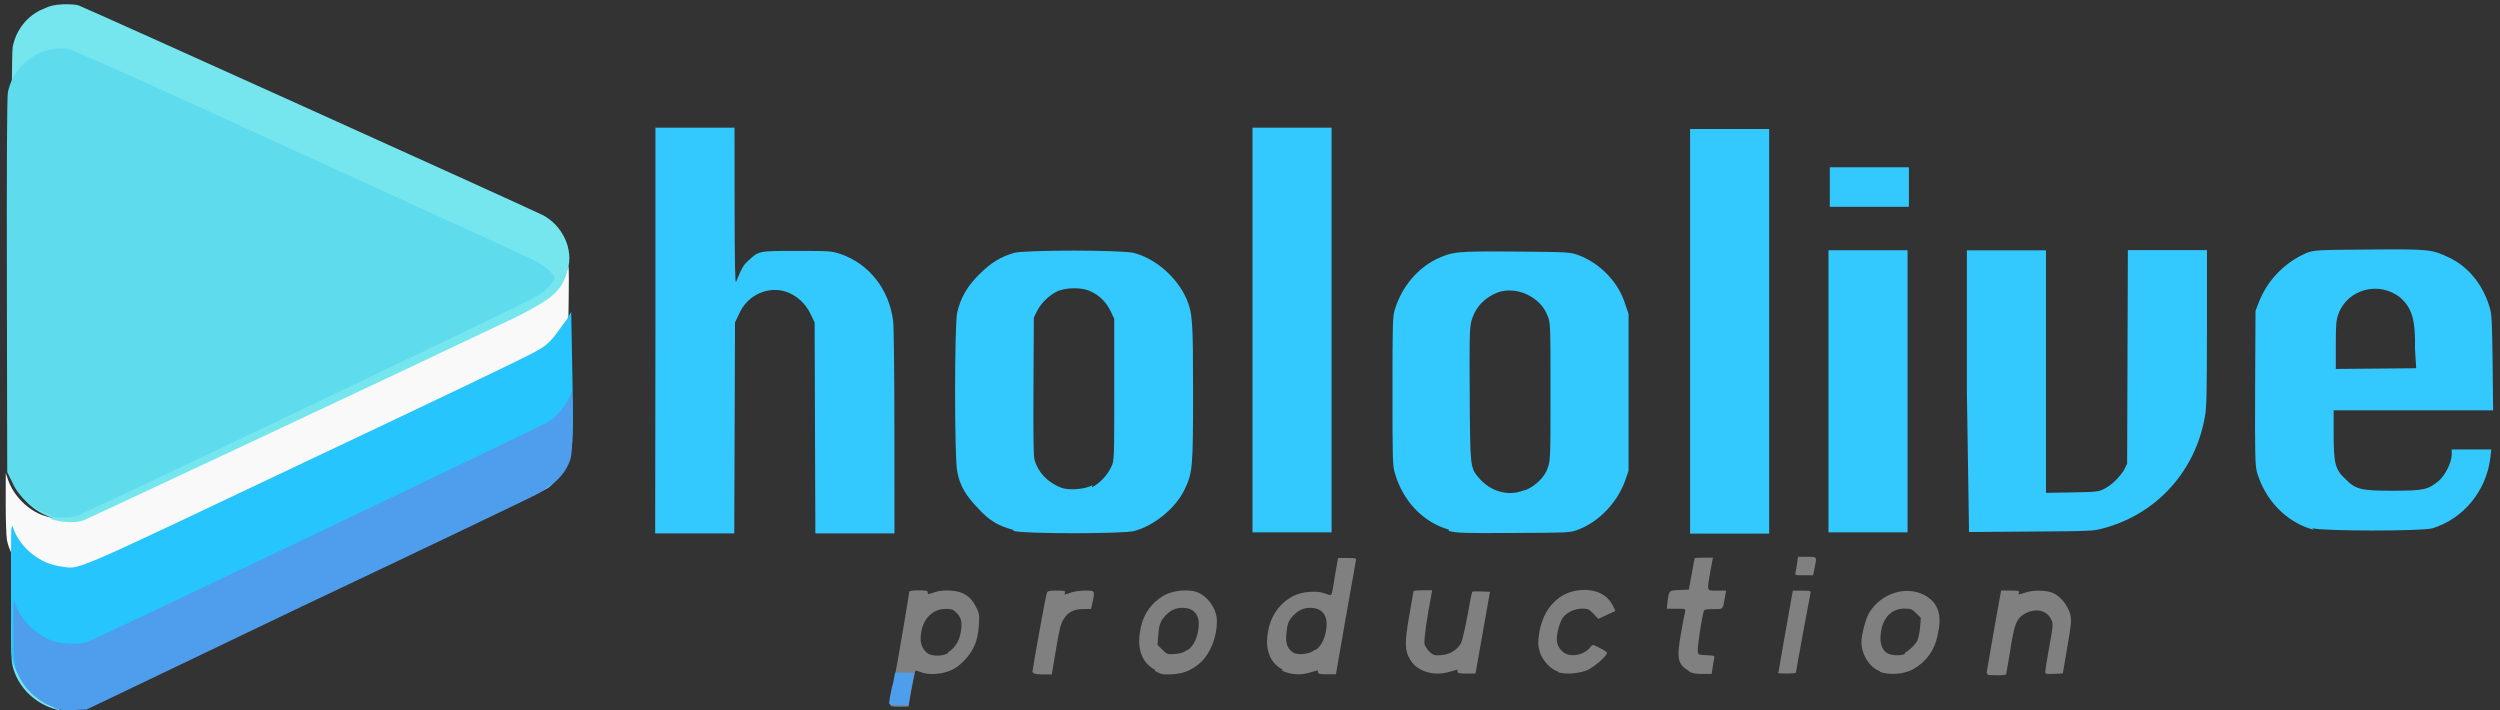 <?xml version="1.0" encoding="UTF-8"?>
<svg width="588" height="167" version="1.1" viewBox="0 0 588 167" xmlns="http://www.w3.org/2000/svg" xmlns:cc="http://creativecommons.org/ns#" xmlns:dc="http://purl.org/dc/elements/1.1/" xmlns:rdf="http://www.w3.org/1999/02/22-rdf-syntax-ns#">
 <rect x="0" y="0" width="588" height="167" fill="#333333" stroke="none"/>
 <title>Hololive Production logo</title>
 <g transform="translate(-13 .74)">
  <g transform="translate(0 -574)">
   <g transform="matrix(.31 0 0 .31 1799 678)">
    <path d="m-5725 105c-16-5.5-28-18-31-33-0.55-2.8-0.97-16-0.95-28l0.033-23 1.8 5.3c4.2 12 15 23 27 27 7.2 2.7 19 3.6 25 2 4.2-1 324-151 348-164 13-6.5 20-15 24-25 1.5-4.2 1.6-3.2 1.3 22-0.23 25-0.36 27-2.5 31-3.5 7.6-8.8 14-15 18-5.7 3.9-343 164-354 167-6.7 2.4-19 2.4-26 0.072z" style="fill:#f9f9f9"/>
    <g transform="translate(-1440,-281)">
     <path d="m-4276 482c-16-3.2-30-15-35-31-1.9-5.9-2-9.3-1.9-57l0.036-51 2 5.3c7.6 21 32 35 52 29 3.3-0.89 314-147 342-161 14-6.7 22-15 26-27 1.1-3 1.3 4.3 1.4 47 0.067 48-0.038 51-1.9 57-2.3 7.4-7.7 15-14 20-4.4 3.3-338 161-350 166-6 2.3-15 3-21 1.8zm-5.7-146c-14-4.7-25-15-29-28-2-6.3-2-9-2-165 0-103 0.36-160 1-164 2.4-13 11-24 23-29 5.5-2.6 8.3-3.2 15-3.6 4.8-0.21 10 0.15 12 0.83 3.7 1.1 340 153 352 159 15 7.7 24 26 19 42-4.5 16-11 21-38 35-88 42-327 154-330 155-6.6 1.8-16 1.3-24-1.3z" style="fill:#75e5ee;stroke-width:.99"/>
     <path d="m-3646 477c0-0.79 1.2-7.7 2.6-15 4-21 12-69 12-70 0-0.54 3.1-0.98 7-0.98 5.6 0 7 0.31 7 1.5 0 1.8-0.35 1.8 5.4-0.11 3.2-1.1 7-1.5 12-1.2 9.3 0.53 15 4.2 19 12 2.7 5.1 2.9 6 2.4 14-0.76 12-3.6 19-11 27-4.4 4.4-7.7 6.7-12 8.2-6.9 2.6-16 2.8-21 0.65-2-0.83-3.9-1.3-4.2-0.97-0.39 0.39-4.9 24-5.1 27-0.012 0.14-3.2 0.25-7 0.25-5.4 0-7-0.33-7-1.4zm44-39c5.2-3.2 8.4-8.3 9.6-15 1.3-7.7 0.56-11-3.2-15-2.4-2.4-3.7-2.9-8.2-2.9-11 0.01-19 9.3-19 23-0.032 4.4 2.4 8.8 5.7 11 3.9 2.1 11 1.9 15-0.35zm64 15c0-1.4 10-58 11-60 0.43-1.4 1.7-1.8 7.4-1.8s6.8 0.26 6.3 1.5c-0.32 0.83-0.36 1.5-0.094 1.5 0.26 0 2.4-0.67 4.7-1.5 2.3-0.82 7.1-1.5 11-1.5 7.2 0 7.2-0.034 5.3 9l-1.1 5h-5.7c-7 0-12 2.3-15 7.6-2.3 3.3-3.2 6.9-5.9 23l-3.2 19h-6.8c-3.7 0-6.8-0.44-6.8-0.97zm93-1.7c-10-5.4-14-16-11-31 2.3-12 9.3-21 19-26 6.6-3.4 18-4.2 24-1.9 8.3 3.2 15 13 15 22 0 12-4.8 24-12 31-7 6.3-13 8.8-22 9.3-6.9 0.38-8.1 0.15-13-2.5zm25-15c4.4-3.3 7.2-9.1 8.1-17 1.1-9.3-3.4-15-12-15-5.3 0-8.9 1.6-13 5.7-4 4.4-5 6.9-5.6 15l-0.56 7.4 3.7 3.7c3.5 3.5 3.9 3.6 9.5 3.2 4.5-0.33 6.8-1.1 9.6-3.3zm72 15c-10-5.2-14-16-11-30 2.3-12 9.3-21 19-26 6.6-3.4 18-4.3 24-1.9 2.1 0.88 4.2 1.4 4.6 1.1 0.41-0.26 1-2.5 1.4-5 0.34-2.5 1.4-8.6 2.3-14l1.6-9h7c6.7 0 7 0.082 6.5 2.2-0.28 1.2-3.8 21-7.8 44l-7.3 42h-6.8c-5.4 0-6.8-0.31-6.8-1.5 0-0.82-0.11-1.5-0.25-1.5-0.14 0.01-2.5 0.68-5.2 1.5-7.9 2.4-15 2-22-1.3zm25-15c4.4-3.3 7.2-9.1 8.1-17 1.1-9.3-3.4-15-12-15-5.3 0-8.9 1.6-13 5.7-3.8 4.1-4.7 6.3-5.4 14-0.73 7.1 0.68 11 4.8 14 3.6 2.6 13 1.6 17-2zm80 15c-3.9-2-6.2-4.1-8.3-7.6-4.3-6.9-4.4-13-0.67-34 1.7-9.6 3.1-18 3.1-18 0-0.39 3.2-0.71 7.1-0.71h7.1l-0.55 2.8c-3.3 17-5.9 35-5.3 38 0.4 1.6 2.2 4.2 3.9 5.9 2.9 2.7 3.7 2.9 8.8 2.5 6.5-0.47 12-3.8 15-9.1 0.92-1.8 3.1-11 4.9-21s3.4-18 3.7-18c0.29-0.29 3.4-0.39 7-0.23l6.4 0.3-11 62h-6.8c-5.4 0-6.8-0.31-6.8-1.5 0-0.82-0.11-1.5-0.25-1.5-0.14 0.01-2.5 0.68-5.2 1.5-7.9 2.4-15 2-22-1.3zm104 1.5c-5.8-1.9-12-8.4-14-15-1.5-5.1-1.5-6.9-0.54-14 2.9-19 15-32 32-33 11-0.72 20 3.5 24 12l1.9 3.8-13 6.1-3.7-3.9c-3.3-3.5-4.3-3.9-8.4-3.9-5.8 0-12 2.9-15 7.1-1.2 1.7-2.8 6.1-3.6 9.7-1.7 7.9-0.68 12 3.8 16 5.4 4.6 16 2.7 21-3.7 1.6-2 1.6-2 6.7 0.57 2.8 1.4 5.4 3 5.7 3.6 1 1.7-8.3 10-14 13-6.5 3-17 3.9-23 2zm99-0.61c-8.4-5.2-9.3-9.2-6-28 1.4-8.2 2.9-16 3.2-17 0.52-2.2 0.3-2.2-6.7-2.2h-7.2l0.64-5.4c1-8.5 0.94-8.5 9-8.8l7.1-0.29 2.2-12c1.2-6.6 2.2-12 2.3-12 0.026-0.14 3.1-0.25 6.9-0.25h6.9l-1.9 10c-2.8 16-3.1 15 5 15h6.9l-0.86 4.8c-1.8 9.9-1.1 9.2-8.8 9.2-5.7 0-7 0.3-7.4 1.8-1.4 4.9-4.8 27-4.5 30 0.33 2.9 0.48 2.9 6.7 3.2 6 0.28 6.3 0.43 5.8 2.5-0.29 1.2-0.83 4.3-1.2 6.9l-0.69 4.8h-7.1c-5.2 0-8-0.51-10-1.9zm68 1.3c0-0.76 8.9-51 10-57l1-5.2h6.9c6.7 0 6.9 0.084 6.4 2.2-0.68 3-11 59-11 60 0 0.36-3.2 0.66-7 0.66s-7-0.23-7-0.51zm77-1.1c-8-2.9-14-13-14-22 0-5.8 3.5-19 6.3-23 8.9-14 27-20 41-13 10 5.1 14 14 11 28-2.2 14-9.1 23-20 29-6.7 3.3-17 4-24 1.6zm19-14c3.3-1.7 7.7-6 9.4-9.2 0.82-1.6 1.7-6.2 2.1-10l0.56-7.3-3.5-3.5c-3.2-3.2-4.1-3.5-9-3.5-9.9 0-17 7.2-18 20-0.81 6.2 1.3 12 5.4 14 3.2 1.7 10 1.9 13 0.38zm62 15c0-0.76 8.9-51 10-57l1-5.2h7c5.8 0 6.9 0.25 6.5 1.5-0.71 1.8-0.19 1.8 4.9 0.029 5.7-2.1 16-1.9 21 0.36 5.9 2.7 11 9.2 13 16 1.1 4.9 0.88 7.3-2.2 25l-3.4 20-6.7 0.3c-5.8 0.25-6.7 0.055-6.7-1.4 0-0.93 1.4-9.6 3.1-19 3.1-17 3.1-18 1.4-21-3.3-6.9-12-8.8-20-4.2-6.3 3.7-8 7.9-11 28-1.7 9.6-3.1 18-3.1 18 0 0.39-3.2 0.71-7 0.71s-7-0.23-7-0.51zm-145-76c0.3-1.2 0.85-4.4 1.2-7l0.69-4.8h6.9c7.7 0 7.5-0.35 5.7 8.3l-1.1 5.7h-7c-6.7 0-7-0.081-6.4-2.2z" style="fill:#808080"/>
     <path d="m-4282 334c-12-2.9-25-13-30-25l-3.8-7.6-0.27-141c-0.18-92 0.081-143 0.74-147 3.2-17 17-30 34-33 4.6-0.73 8.3-0.72 12 0.039 4.2 0.77 54 23 176 79 94 43 173 79 177 81 6.8 3.2 16 11 16 14 0 0.88-2.6 4.1-5.8 7.2-6.9 6.7 13-3-192 95-88 42-162 77-165 78-5.5 1.5-14 1.6-20 0.25z" style="fill:#5edcee"/>
     <path d="m-3824 193v-153h60l0.067 60c0.047 42 0.36 59 1.1 57 4-9.8 5.6-13 9.2-16 8.1-7.6 7.6-7.5 37-7.5 26 0 26 0.12 33 2.3 22 7.6 37 27 40 51 0.5 3.9 0.93 42 0.94 84l0.03 77h-60l-0.57-160-3.2-6.7c-5.4-11-16-18-27-18s-22 6.6-27 18l-3.2 6.7-0.57 160h-60zm271 152c-11-2.9-18-7.2-26-16-9.1-9.4-14-17-16-28-2.2-9.2-2.2-112 0-121 2.6-11 7.7-20 17-29 8.6-8.6 16-13 26-16 8.6-2.3 82-2.3 91 0.042 17 4.4 33 19 40 35 4.5 11 4.9 16 4.9 71 0 57-0.3 61-6.7 74-6.9 14-23 27-38 31-8.4 2.2-83 2.2-91 0zm60-32c5.9-3.1 12-9.2 15-16 2.1-4.5 2.1-5.6 2.1-58v-54l-2.7-5.7c-3-6.2-8.1-12-15-15-6.1-3.3-19-3.3-26 0.073-5.9 3-12 8.9-15 15l-2.3 4.7-0.29 52c-0.22 37 0.028 54 0.82 56 2.6 9.3 9.8 17 20 21 5.8 2.3 18 1.4 24-1.8zm122-120v-153h60v307h-60zm149 152c-20-5.8-35-22-41-43-1.7-5.5-1.8-10-1.8-62s0.15-57 1.8-62c5.1-17 17-31 31-38 13-6.1 15-6.3 61-6 39 0.34 41 0.41 47 2.6 17 6.3 31 21 36 38l2.3 6.7v119l-2.3 6.7c-5.8 17-20 32-36 38-6 2.3-7 2.3-49 2.5-38 0.21-43 0.051-49-1.5zm58-30c7.3-2.8 15-10 17-17 2-5.4 2.1-7.3 2.1-58 0-50-0.075-52-2.1-57-5.5-15-24-23-38-18-9.8 3.9-17 11-20 22-1.3 5-1.5 14-1.2 56 0.34 55 0.27 55 7.2 63 8.6 10 22 14 34 9.1zm125-121v-153h60v307h-60zm105 46v-107h60v214h-60zm105 0.053v-107h60v184l20-0.33c18-0.31 20-0.51 24-2.6 6-3 11-8.1 15-14l2.6-5.2 0.54-162h60v59c0 47-0.28 61-1.5 67-7 41-36 74-77 85-7.3 2.1-9.8 2.2-55 2.5l-47 0.34zm263 105c-21-5.7-37-23-43-44-1.3-5.3-1.5-14-1.3-64l0.28-58 2.7-7c6.7-17 20-30 36-37 6-2.2 7.2-2.3 47-2.6 46-0.39 48-0.16 61 6 15 7 26 21 31 38 1.5 4.8 1.8 10 2.2 42l0.38 36h-121v18c0 22 1.2 27 8.8 34 7.9 8.1 12 9 36 9 24 0 27-0.92 35-7.5 4.9-4.3 9.8-14 9.8-20v-3.8h30l-0.66 5.8c-2.9 26-21 47-44 54-8.5 2.3-83 2.2-91-0.023zm77-137c0.38-22-2.1-31-11-39-16-13-40-6.7-47 12-1.8 4.8-2.1 7.8-2.1 24v18l61-0.53zm-444-123v-15h60v30h-60z" style="fill:#34c9fe;stroke-width:.99"/>
     <path d="m-4281 476c-16-5.5-28-18-31-33-0.56-3-0.95-26-0.91-55 0.057-43 0.25-49 1.4-45 4.7 15 20 28 37 30 14 2.1 4.4 6.1 186-80 91-43 171-81 175-84 11-5.7 14-13 22-23l3.6-6.3 0.96 52c0.96 52-0.32 53-2.5 57-3.5 7.6-8.7 14-15 18-5.6 3.9-341 164-351 167-6.6 2.4-19 2.4-26 0.072z" style="fill:#26c5fd"/>
     <path d="m-4280 480c-15-5.5-27-18-30-33-0.66-3.1-1.1-15-1.1-28 0.06-20 0.2-22 1.4-18 4 13 17 25 30 29 6.3 1.8 18 2.1 24 0.48 5-1.4 343-163 350-167 8.1-5.1 15-14 18-23 0.44-1.4 0.7 9 0.58 23-0.2 24-0.34 26-2.5 31-3.8 9.5-12 17-25 24-5.9 3-85 41-176 84l-165 79-9.5 0.31c-7.2 0.24-11-0.12-15-1.5zm636-17 1.9-9.6 8 0.2c6.7 0.17 6.8-0.49 6.3 1.6-0.31 1.2-1.6 7.4-2.6 13l-1.7 10-6.5 0.04c-8.8 0.19-8.4-0.93-7.9-3.1 0.43-4.6 1.8-9.2 2.5-13z" style="fill:#4e9eed"/>
    </g>
   </g>
  </g>
 </g>
</svg>
